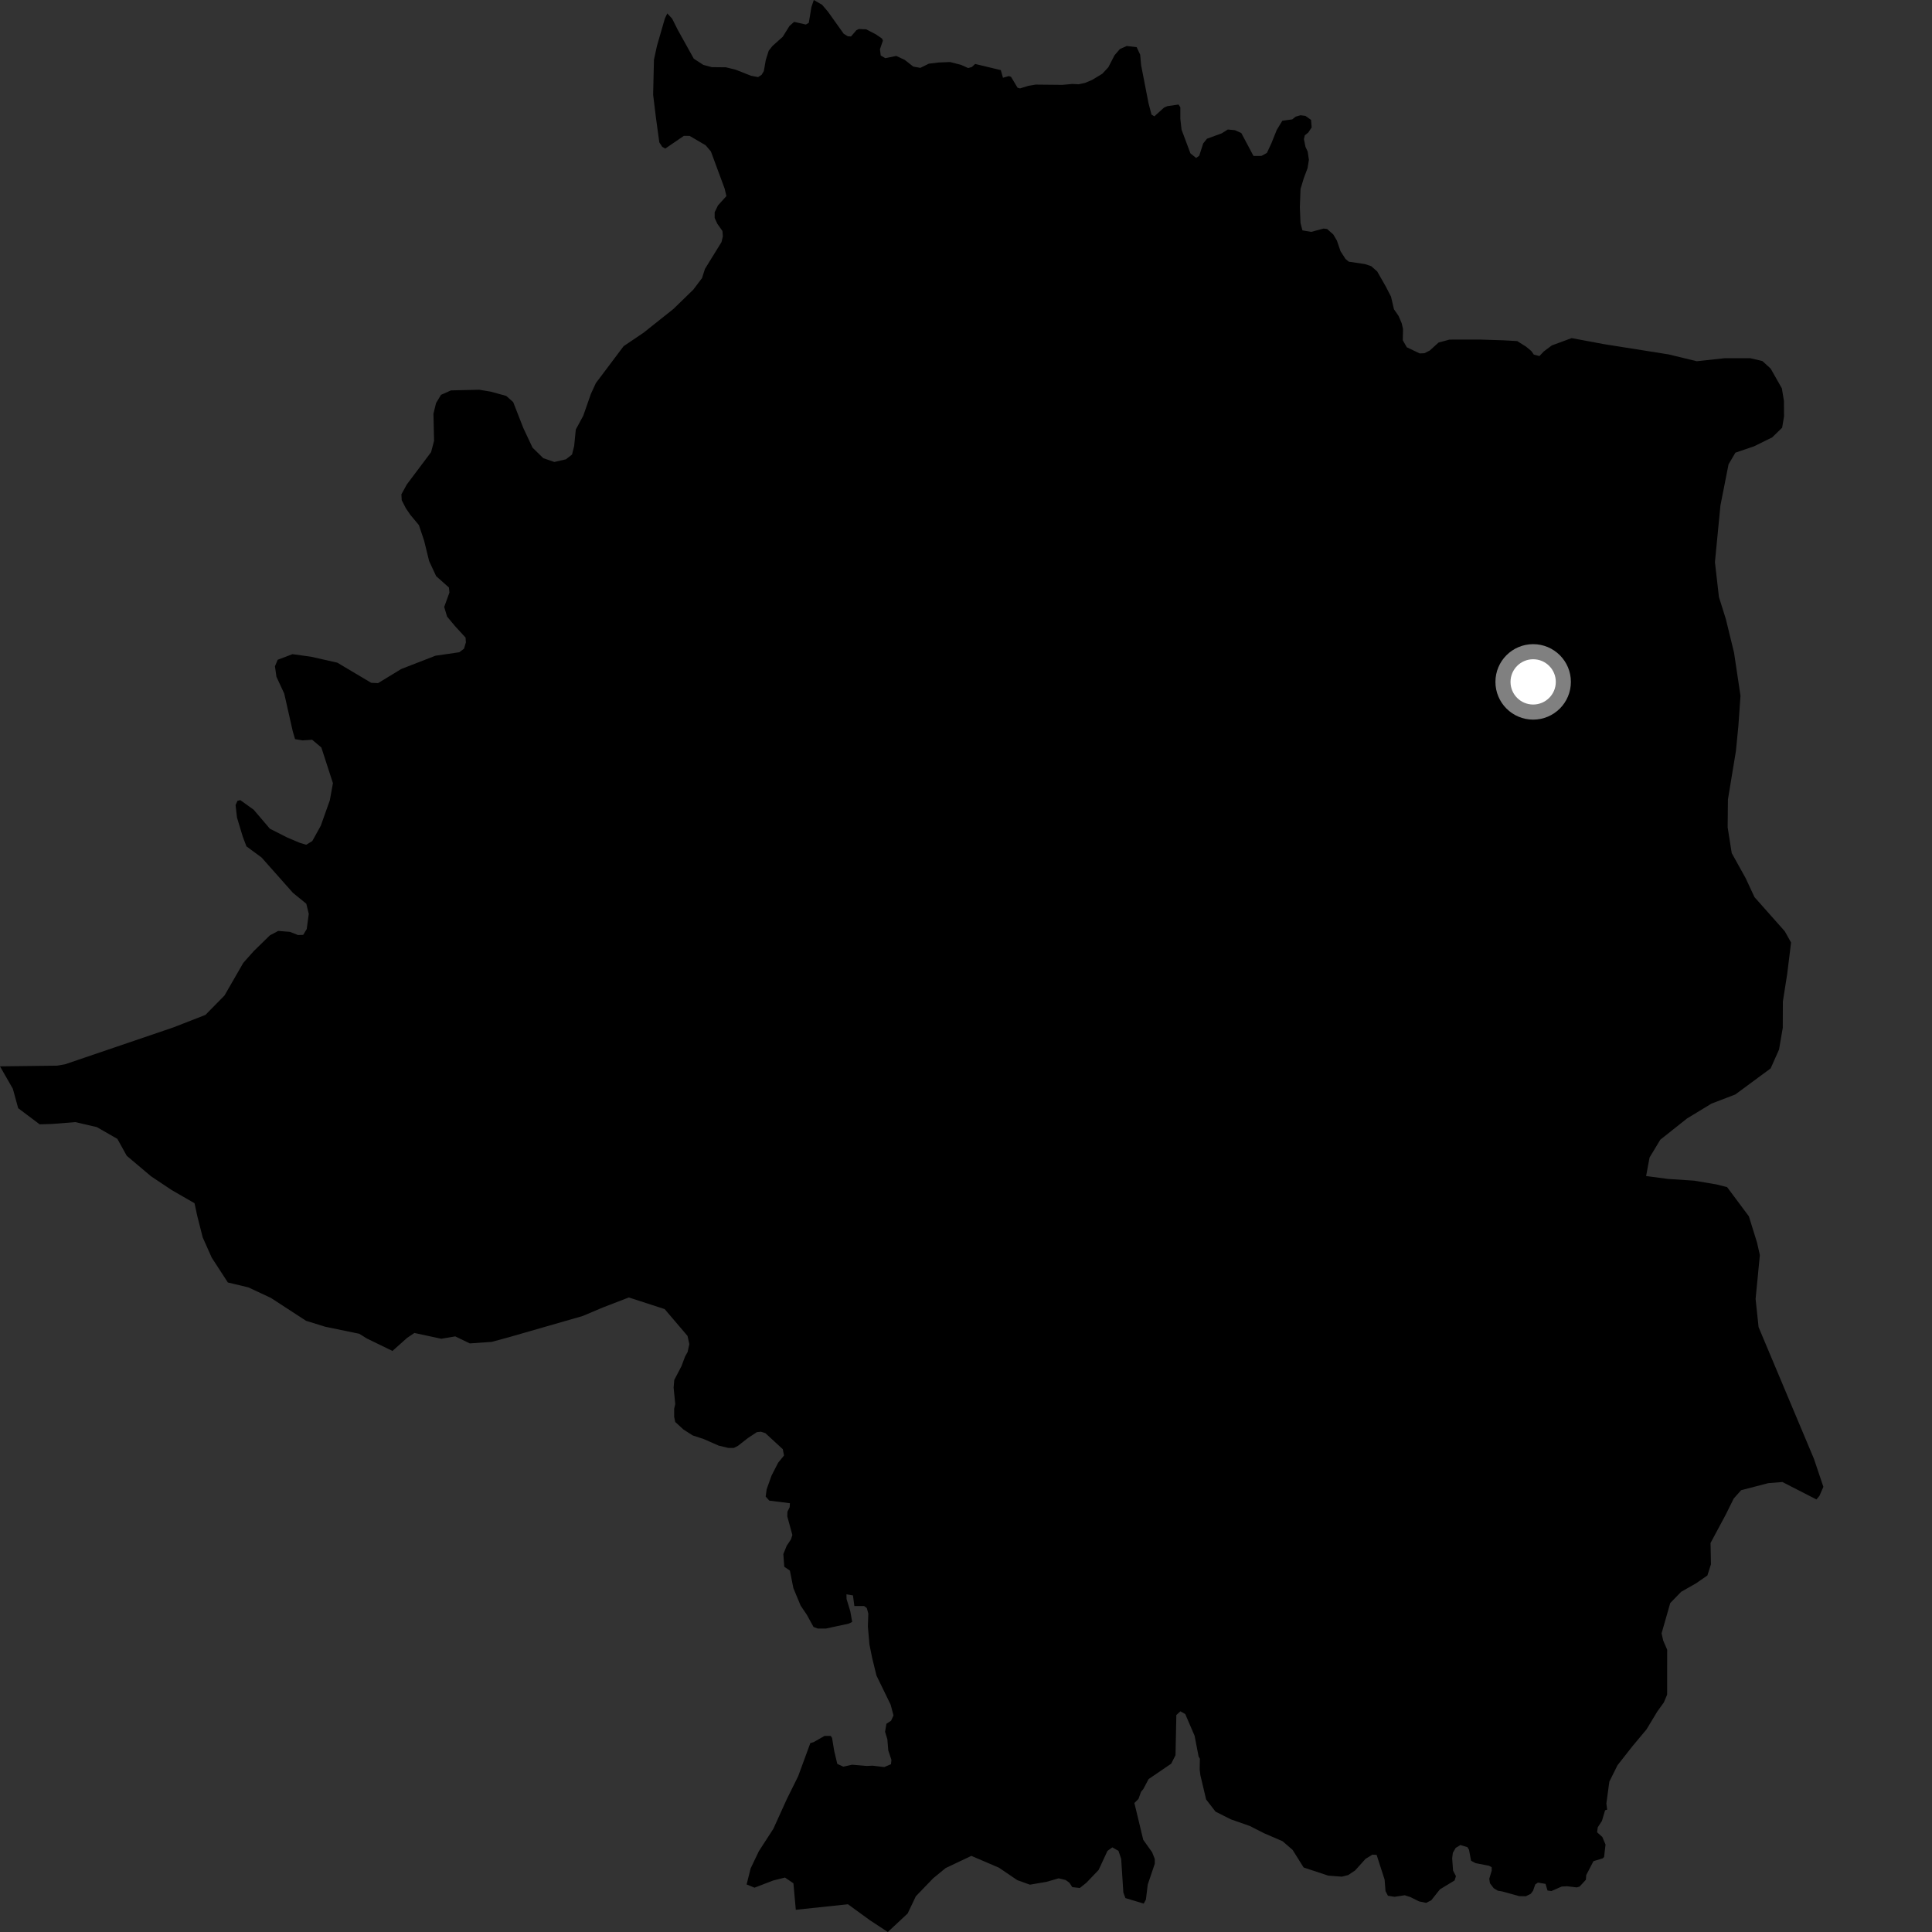 <?xml version="1.0" encoding="utf-8" ?>
<svg baseProfile="full" height="1024" version="1.1" width="1024" xmlns="http://www.w3.org/2000/svg" xmlns:ev="http://www.w3.org/2001/xml-events" xmlns:xlink="http://www.w3.org/1999/xlink"><rect width="100%" height="100%" fill="#333333" stroke="none"/><defs /><polygon fill="black" points="770.97,996.675 771.673,994.403 770.15,991.461 769.683,984.967 770.035,982.043 771.548,979.421 774.04,977.906 777.777,979.043 778.617,980.46 779.694,986.221 782.05,987.498 789.204,988.887 790.633,989.682 790.635,991.459 789.346,995.8 789.701,998.154 791.704,1000.803 793.857,1002.11 796.262,1002.514 805.221,1004.989 808.736,1005.046 811.335,1003.757 812.554,1002.106 813.736,998.76 815.153,997.82 819.159,998.497 820.21,1002.019 822.276,1002.296 827.731,999.908 830.578,999.752 835.759,1000.367 837.23,999.92 840.55,996.308 840.729,993.836 844.561,986.47 849.559,984.927 850.197,984.225 850.962,977.661 849.244,973.599 846.491,971.149 846.846,968.513 849.066,965.106 850.734,959.476 851.834,959.15 851.41,955.922 852.98,944.326 857.31,935.614 865.253,925.509 872.661,916.653 878.362,907.205 881.876,902.333 883.615,898.184 883.641,874.399 881.542,869.546 880.668,865.711 885.269,849.639 891.059,843.683 898.894,839.226 904.95,835.037 906.839,829.116 906.627,817.812 914.596,802.946 918.917,794.239 922.819,789.846 937.218,786.094 944.72,785.497 962.743,794.739 964.342,792.826 966.431,788.056 961.417,773.184 932.087,703.407 930.5,688.472 932.765,665.225 931.256,658.562 926.939,644.672 915.411,629.208 909.883,627.793 897.91,625.773 884.076,624.861 872.474,623.324 874.305,613.499 880.006,604.051 894.159,592.813 907.107,584.939 919.752,580.093 938.466,566.284 942.927,556.293 944.903,544.766 944.954,530.856 947.239,516.312 949.301,499.568 945.969,493.593 929.919,475.506 925.253,465.486 917.851,452.169 915.689,438.501 915.839,423.733 920.068,398.086 921.375,384.732 922.494,368.773 919.067,345.852 914.712,328.045 911.063,316.401 908.949,297.944 911.878,267.82 916.172,246.083 919.806,239.926 929.702,236.548 939.282,231.828 944.566,226.698 945.578,220.724 945.521,212.461 944.424,205.834 938.486,195.363 934.09,191.359 927.721,189.869 914.239,189.853 899.303,191.454 884.416,187.847 850.119,182.402 833.01,179.207 822.511,183.072 818.239,186.274 815.924,188.723 812.948,187.935 811.654,186.075 808.858,183.738 804.137,180.778 796.802,180.366 784.338,179.97 768.239,179.993 762.458,181.565 757.785,185.793 754.941,187.222 752.448,187.318 745.636,184.06 743.503,180.35 743.635,174.369 742.925,171.309 741.277,167.462 738.834,163.924 737.273,157.24 734.56,151.973 729.974,143.92 726.818,141.099 723.395,139.958 714.902,138.702 713.17,137.284 710.513,133.172 708.597,127.547 706.682,124.279 703.393,121.366 701.524,121.151 694.949,122.894 690.323,122.107 689.306,118.248 688.947,109.793 689.305,100.175 691.039,94.449 693.039,89.124 693.745,84.692 693.109,80.35 691.93,77.827 691.108,73.736 691.573,71.74 693.454,70.201 695.21,67.517 694.879,63.534 691.882,61.409 689.281,61.084 686.706,61.84 684.933,63.269 679.656,64.005 676.716,68.839 673.896,75.879 671.492,81.044 668.608,82.643 664.371,82.646 657.919,70.513 654.52,68.995 650.769,68.645 647.485,70.689 639.721,73.528 637.724,76.014 635.603,82.571 633.957,83.724 630.946,81.281 626.249,68.698 625.601,62.987 625.605,56.865 624.647,55.406 618.732,56.255 616.976,57.02 611.846,61.651 610.322,60.746 608.725,54.647 604.824,34.587 604.32,28.991 602.458,25 597.188,24.378 593.56,26.006 590.723,29.289 587.444,35.645 584.238,39.094 578.834,42.367 575.101,43.933 571.697,44.666 568.379,44.494 563.105,44.981 548.933,44.84 545.084,45.475 540.619,46.86 539.341,46.507 535.861,40.721 534.689,40.318 531.591,41.218 530.445,37.166 516.842,33.895 515.124,35.506 513.139,36.073 509.34,34.363 503.541,32.883 497.507,33.122 492.31,33.751 487.804,35.969 484.069,35.298 479.513,31.731 475.042,29.654 469.201,30.825 466.798,29.417 466.396,26.076 467.959,21.506 467.5,20.45 464.164,18.163 459.141,15.559 455.227,15.376 453.877,16.041 451.067,19.31 449.36,19.246 447.187,17.893 438.765,6.095 435.706,2.516 431.32,0.0 430.035,3.869 428.683,12.093 427.137,13 420.894,11.593 418.436,13.764 414.867,19.5 409.439,24.354 407.428,26.898 405.876,31.814 404.854,37.667 403.659,39.662 401.801,40.86 398.028,40.146 389.965,36.96 384.772,35.675 377.277,35.595 372.796,34.402 367.737,31.13 359.241,15.847 356.244,9.871 353.668,7.122 352.387,9.827 348.185,24.378 346.61,31.649 346.172,50.169 347.682,62.577 349.456,75.468 350.967,77.814 352.605,78.745 362.464,72.003 365.523,72.033 373.997,76.994 376.791,80.267 384.066,99.938 385.015,103.93 380.557,108.853 378.78,112.483 378.788,115.545 380.205,118.594 382.914,122.448 383.128,125.289 382.42,128.302 373.636,142.537 372.094,147.386 367.462,153.521 356.884,163.791 341.095,176.35 330.528,183.486 315.816,203.056 313.166,208.81 309.152,220.317 305.186,227.658 304.32,236.38 303.174,240.93 299.932,243.45 293.814,244.856 287.957,242.843 282.257,237.266 277.37,226.868 271.989,213.095 268.297,209.835 260.078,207.583 253.998,206.567 239.007,206.925 233.738,209.28 231.105,213.674 229.738,219.304 230.062,233.681 228.478,239.645 215.598,256.808 212.748,262.007 212.915,265.106 215.096,269.359 217.499,272.887 222.032,278.318 224.792,286.555 227.431,297.335 231.172,305.371 237.929,311.376 238.21,314.069 235.433,321.686 236.964,326.809 241.165,331.838 246.762,337.949 246.93,340.497 245.924,343.846 243.432,345.702 230.765,347.555 212.677,354.582 200.361,362.082 196.718,361.896 178.798,351.234 164.832,348.072 155.027,346.718 147.179,349.689 145.734,353.153 146.512,358.677 150.652,367.615 155.162,387.573 156.386,391.754 160.332,392.418 165.465,392.095 170.327,396.196 176.461,415.097 174.829,424.137 170.022,437.641 165.517,445.781 162.275,447.738 158.98,446.746 152.382,443.968 143.048,439.245 134.441,429.16 127.368,424.082 125.862,424.457 124.86,426.724 125.611,433.323 128.671,443.448 130.615,448.582 138.647,454.496 155.265,473.235 162.342,478.99 163.656,484.382 162.569,492.422 160.703,495.494 157.924,495.586 153.669,493.906 147.472,493.405 143.05,495.752 134.492,504.109 128.938,510.351 118.993,527.624 108.881,537.924 91.862,544.555 34.462,564.101 30.296,564.823 0.0,565.192 6.815,577.088 9.635,587.366 21.017,595.915 27.754,595.715 39.928,594.738 51.31,597.385 62.209,603.629 67.185,612.599 80.05,623.45 91.042,630.782 103.099,637.728 104.528,644.379 107.445,655.858 112.206,666.557 120.769,679.743 131.647,682.336 143.554,687.904 162.219,700.052 172.353,703.194 190.439,706.924 194.378,709.401 208.011,716.025 215.731,709.146 219.638,706.496 233.884,709.573 241.299,708.314 248.993,712.032 260.601,711.232 270.09,708.65 308.821,697.513 319.721,692.909 333.296,687.683 352.281,693.843 364.393,708.057 365.361,712.406 364.442,716.586 363.092,719.017 361.221,724.036 357.38,731.405 357.025,735.44 357.896,744.197 357.32,746.639 357.32,750.976 357.895,753.681 362.245,757.666 367.168,760.818 372.933,762.709 380.917,766.211 385.963,767.416 388.98,767.414 391.108,766.345 396.38,762.22 401.126,759.074 403.291,758.835 405.638,759.583 414.896,768.102 415.54,771.453 412.436,775.268 408.923,782.113 406.345,789.341 405.819,793.201 407.741,795.368 418.666,796.731 418.54,798.853 417.366,801.197 417.275,803.708 419.971,813.569 419.232,815.888 416.956,819.314 415.182,823.702 415.677,830.398 418.658,832.447 420.517,841.775 424.375,851.049 427.651,855.882 431.189,862.319 433.4,863.16 437.738,863.174 449.816,860.568 451.681,859.648 450.657,853.95 448.692,847.492 448.645,845.02 452.093,845.608 452.827,851.219 458.009,851.232 459.422,852.298 460.22,855.221 459.995,862.144 460.836,871.676 462.251,878.682 464.549,888.091 472.072,903.538 473.573,909.214 472.296,912.009 469.809,913.641 469.106,917.902 470.317,921.848 470.807,927.778 472.472,932.756 472.249,935.074 468.637,936.589 462.53,935.845 459.4,935.99 451.68,935.336 446.986,936.366 443.782,934.899 442.122,927.917 441.015,921.127 440.301,920.061 437.029,920.061 431.228,923.374 429.494,923.876 423.013,941.5 417.061,953.506 409.883,969.318 402.209,981.181 397.846,990.306 395.724,998.802 399.908,1000.509 409.837,996.695 416.055,995.142 420.533,998.19 421.79,1012.225 449.428,1009.302 461.193,1017.853 470.569,1024.0 481.068,1014.189 485.418,1005.061 494.589,995.541 501.194,990.12 514.833,983.653 529.415,989.891 539.185,996.519 545.877,998.921 554.745,997.393 561.119,995.55 564.801,996.447 566.794,997.867 568.34,1000.216 572.327,1000.674 575.828,997.882 582.291,991.107 586.984,980.998 589.55,979.138 592.821,981.004 594.248,985.262 595.399,1003.091 596.493,1006.021 606.201,1008.949 607.354,1006.816 608.33,998.837 612.052,987.841 612.051,985.263 610.637,981.714 605.943,975.15 601.246,955.638 603.418,953.467 604.762,949.725 605.994,948.219 608.774,942.965 620.743,934.8 623.048,930.278 623.487,908.996 625.616,907.038 628.191,908.464 633.156,919.986 635.283,930.983 635.959,932.161 635.854,937.959 636.247,940.991 639.277,953.766 644.252,960.199 652.374,964.294 662.396,967.795 670.035,971.681 679.767,975.876 685.097,980.473 690.957,989.81 703.985,994.122 711.186,994.673 714.565,993.815 718.253,991.37 723.77,985.227 727.416,982.998 729.638,983.124 733.868,996.232 734.357,1002.347 735.642,1004.785 739.075,1005.346 744.544,1004.53 747.439,1005.456 752.154,1007.785 755.886,1008.563 758.6,1007.184 763.188,1001.4 770.97,996.675" /><circle cx="812.606" cy="361.418" fill="rgb(100%,100%,100%)" r="16" stroke="grey" stroke-width="8" /></svg>